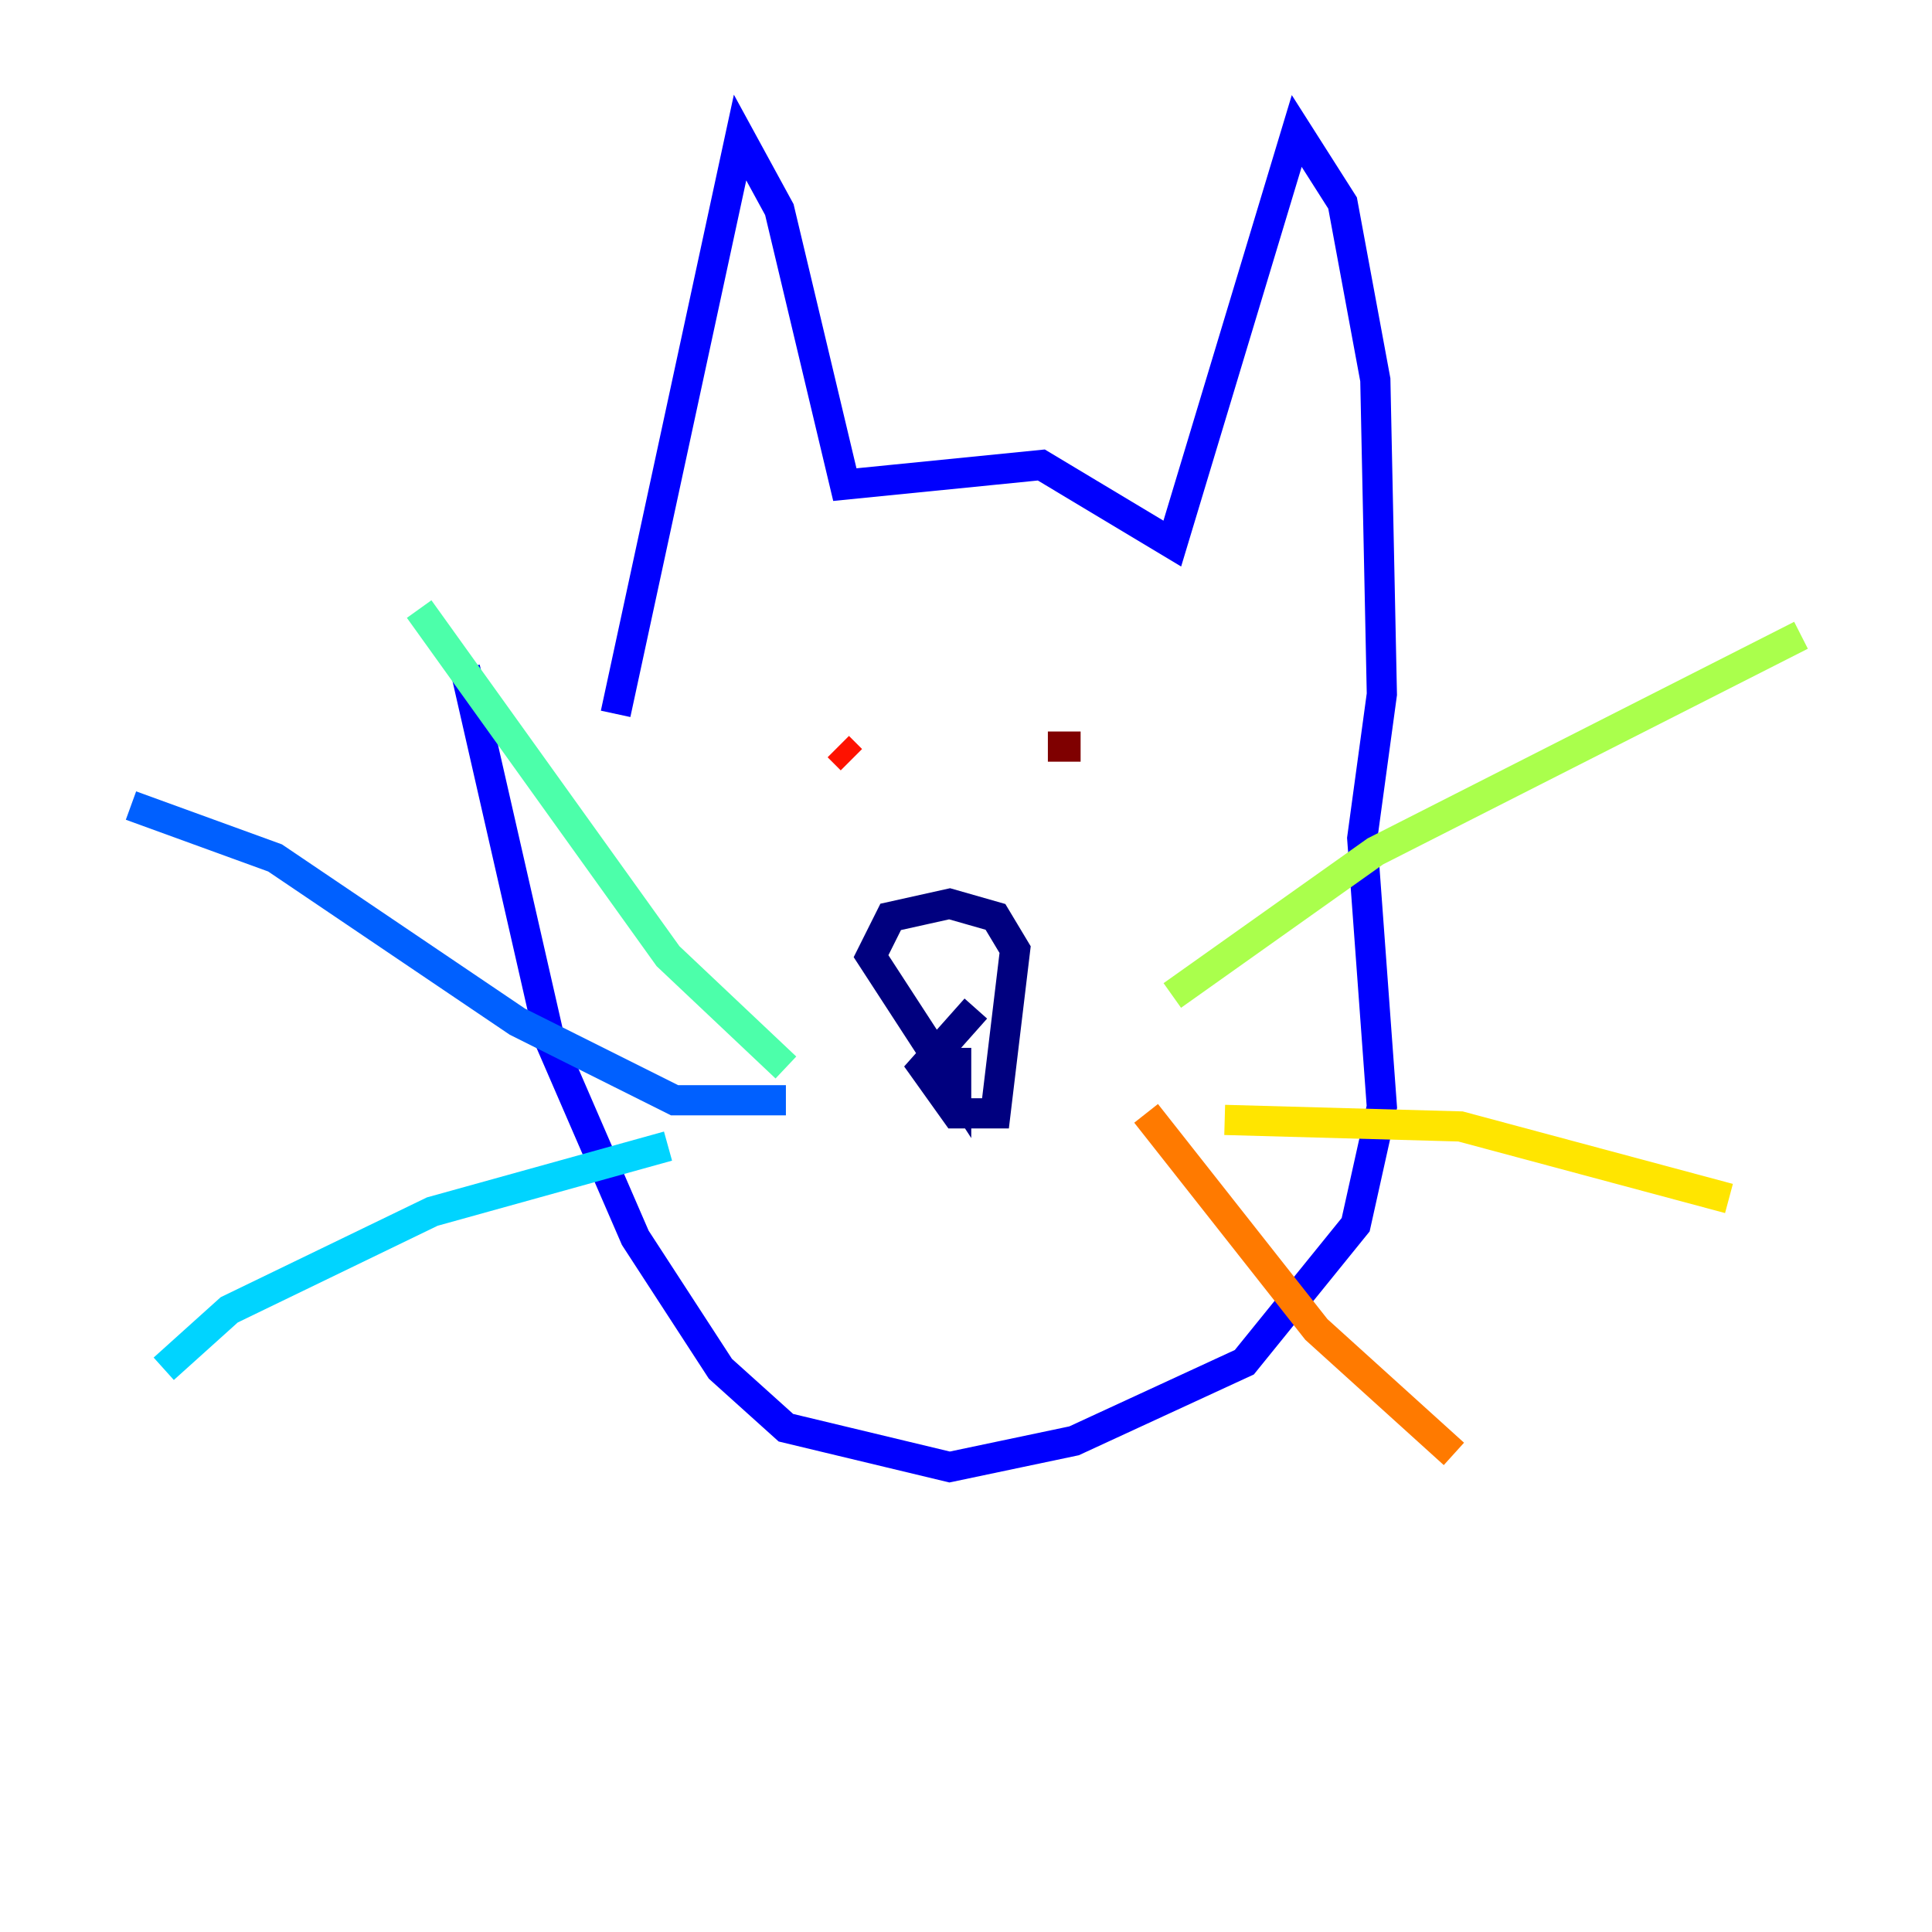 <?xml version="1.0" encoding="utf-8" ?>
<svg baseProfile="tiny" height="128" version="1.2" viewBox="0,0,128,128" width="128" xmlns="http://www.w3.org/2000/svg" xmlns:ev="http://www.w3.org/2001/xml-events" xmlns:xlink="http://www.w3.org/1999/xlink"><defs /><polyline fill="none" points="63.349,69.424 63.349,72.027 57.709,63.349 59.01,60.746 62.915,59.878 65.953,60.746 67.254,62.915 65.953,73.763 63.349,73.763 61.18,70.725 64.651,66.82" stroke="#00007f" stroke-width="2" /><polyline fill="none" points="40.786,47.295 49.031,9.112 51.634,13.885 55.973,32.108 68.99,30.807 77.668,36.014 85.912,8.678 88.949,13.451 91.119,25.166 91.552,45.993 90.251,55.539 91.552,73.329 89.817,81.139 82.441,90.251 71.159,95.458 62.915,97.193 52.068,94.59 47.729,90.685 42.088,82.007 36.447,68.99 30.807,44.258" stroke="#0000fe" stroke-width="2" /><polyline fill="none" points="52.068,72.895 44.691,72.895 34.278,67.688 18.224,56.841 8.678,53.37" stroke="#0060ff" stroke-width="2" /><polyline fill="none" points="44.258,75.932 28.637,80.271 15.186,86.78 10.848,90.685" stroke="#00d4ff" stroke-width="2" /><polyline fill="none" points="52.068,70.725 44.258,63.349 27.77,40.352" stroke="#4cffaa" stroke-width="2" /><polyline fill="none" points="77.668,65.953 91.119,56.407 119.322,42.088" stroke="#aaff4c" stroke-width="2" /><polyline fill="none" points="81.139,74.197 96.759,74.63 114.549,79.403" stroke="#ffe500" stroke-width="2" /><polyline fill="none" points="75.932,73.763 87.214,88.081 96.325,96.325" stroke="#ff7a00" stroke-width="2" /><polyline fill="none" points="56.407,50.332 55.539,49.464" stroke="#fe1200" stroke-width="2" /><polyline fill="none" points="71.593,49.464 69.424,49.464" stroke="#7f0000" stroke-width="2" /></svg>